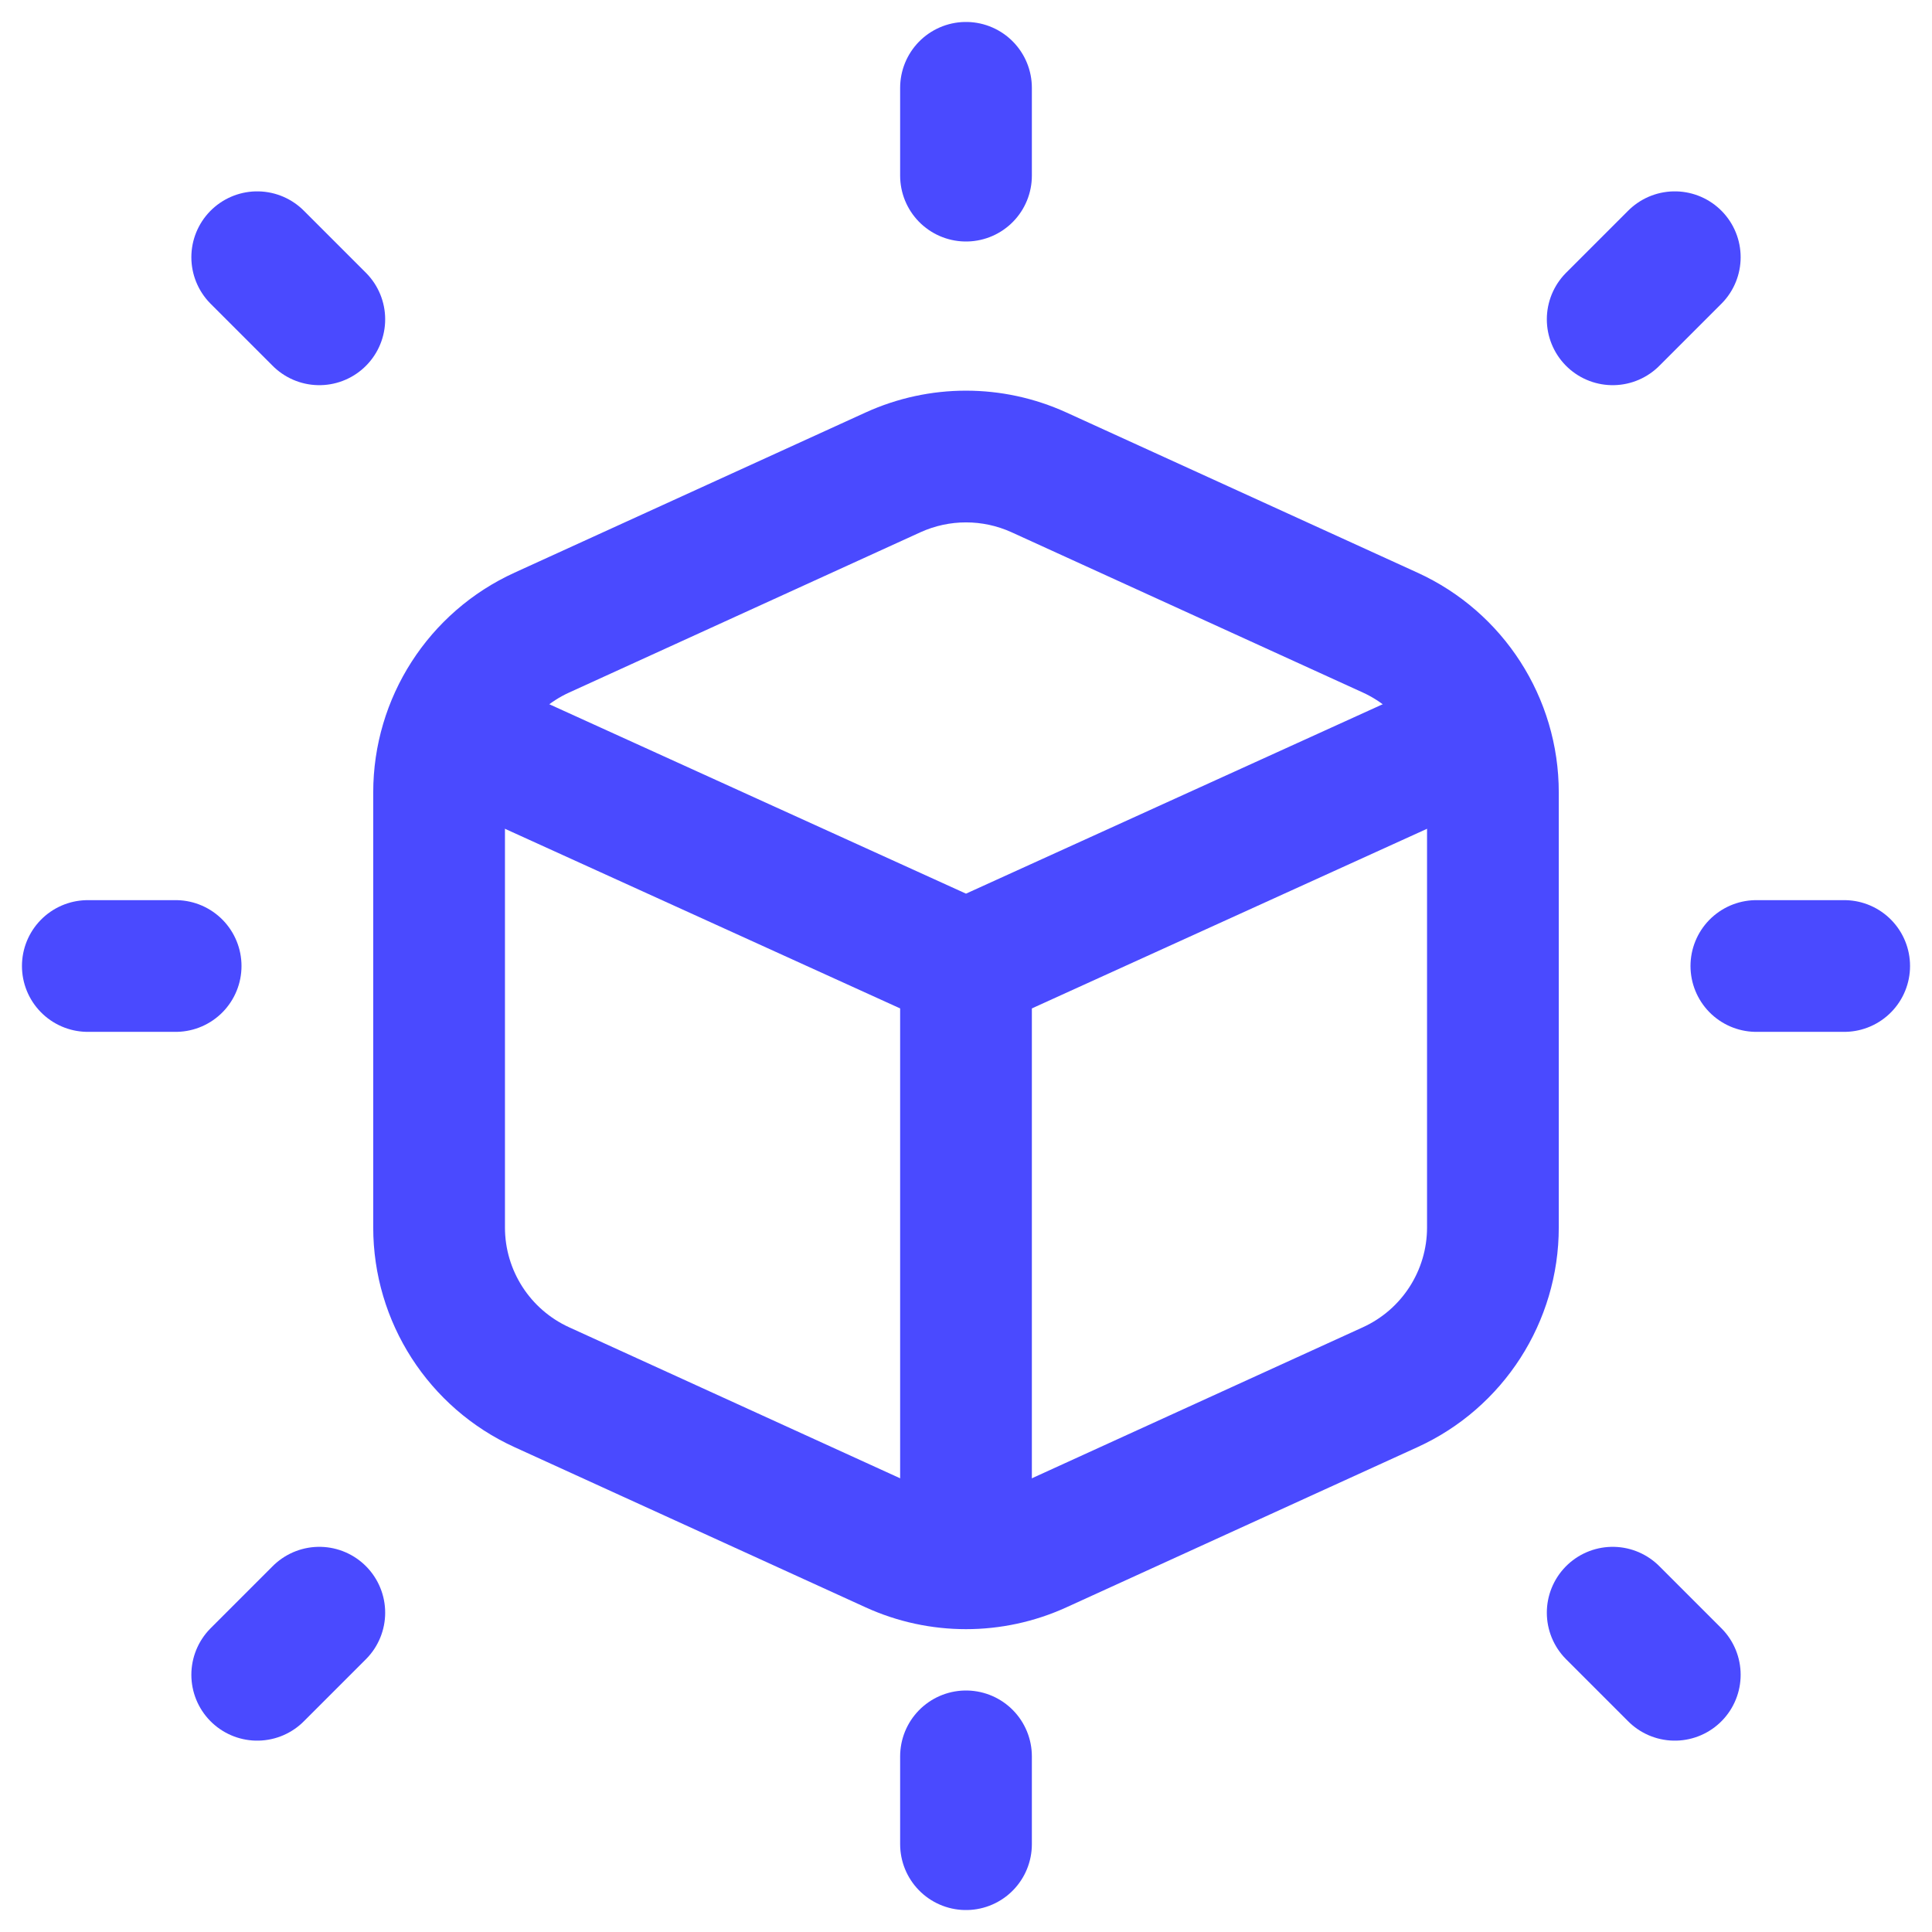 <svg width="22" height="22" viewBox="0 0 22 22" fill="none" xmlns="http://www.w3.org/2000/svg">
<path d="M16.5 8.5L11 11L5.5 8.5" stroke="#4A4AFF" stroke-width="1.5" stroke-linecap="round" stroke-linejoin="round"/>
<path d="M6.17 15.797L5.859 16.479L6.17 15.797ZM11.83 17.621L12.141 18.304L11.83 17.621ZM10.17 17.621L9.859 18.304L10.17 17.621ZM15.83 15.797L15.519 15.114L15.83 15.797ZM15.83 7.203L15.519 7.886L15.83 7.203ZM11.519 6.061L15.519 7.886L16.141 6.521L12.141 4.696L11.519 6.061ZM6.481 7.886L10.481 6.061L9.859 4.696L5.859 6.521L6.481 7.886ZM15.519 15.114L11.519 16.939L12.141 18.304L16.141 16.479L15.519 15.114ZM10.481 16.939L6.481 15.114L5.859 16.479L9.859 18.304L10.481 16.939ZM17.75 13.977V9.023H16.25V13.977H17.75ZM5.75 13.977V9.023H4.25V13.977H5.75ZM6.481 15.114C6.036 14.911 5.75 14.467 5.75 13.977H4.25C4.25 15.054 4.879 16.032 5.859 16.479L6.481 15.114ZM11.519 16.939C11.189 17.089 10.811 17.089 10.481 16.939L9.859 18.304C10.584 18.634 11.416 18.634 12.141 18.304L11.519 16.939ZM16.141 16.479C17.121 16.032 17.75 15.054 17.75 13.977H16.25C16.25 14.467 15.964 14.911 15.519 15.114L16.141 16.479ZM5.859 6.521C4.879 6.968 4.25 7.946 4.25 9.023H5.75C5.75 8.533 6.036 8.089 6.481 7.886L5.859 6.521ZM15.519 7.886C15.964 8.089 16.25 8.533 16.25 9.023H17.75C17.75 7.946 17.121 6.968 16.141 6.521L15.519 7.886ZM12.141 4.696C11.416 4.366 10.584 4.366 9.859 4.696L10.481 6.061C10.811 5.911 11.189 5.911 11.519 6.061L12.141 4.696Z" fill="#4A4AFF"/>
<path d="M11 11V17" stroke="#4A4AFF" stroke-width="1.5" stroke-linecap="round" stroke-linejoin="round"/>
<path d="M11 1V2" stroke="#4A4AFF" stroke-width="1.5" stroke-linecap="round" stroke-linejoin="round"/>
<path d="M11 20V21" stroke="#4A4AFF" stroke-width="1.5" stroke-linecap="round" stroke-linejoin="round"/>
<path d="M19.071 2.929L18.364 3.636" stroke="#4A4AFF" stroke-width="1.5" stroke-linecap="round" stroke-linejoin="round"/>
<path d="M3.636 18.364L2.929 19.071" stroke="#4A4AFF" stroke-width="1.5" stroke-linecap="round" stroke-linejoin="round"/>
<path d="M21 11L20 11" stroke="#4A4AFF" stroke-width="1.5" stroke-linecap="round" stroke-linejoin="round"/>
<path d="M2 11L1 11" stroke="#4A4AFF" stroke-width="1.5" stroke-linecap="round" stroke-linejoin="round"/>
<path d="M19.071 19.071L18.364 18.364" stroke="#4A4AFF" stroke-width="1.5" stroke-linecap="round" stroke-linejoin="round"/>
<path d="M3.636 3.636L2.929 2.929" stroke="#4A4AFF" stroke-width="1.5" stroke-linecap="round" stroke-linejoin="round"/>
</svg>
